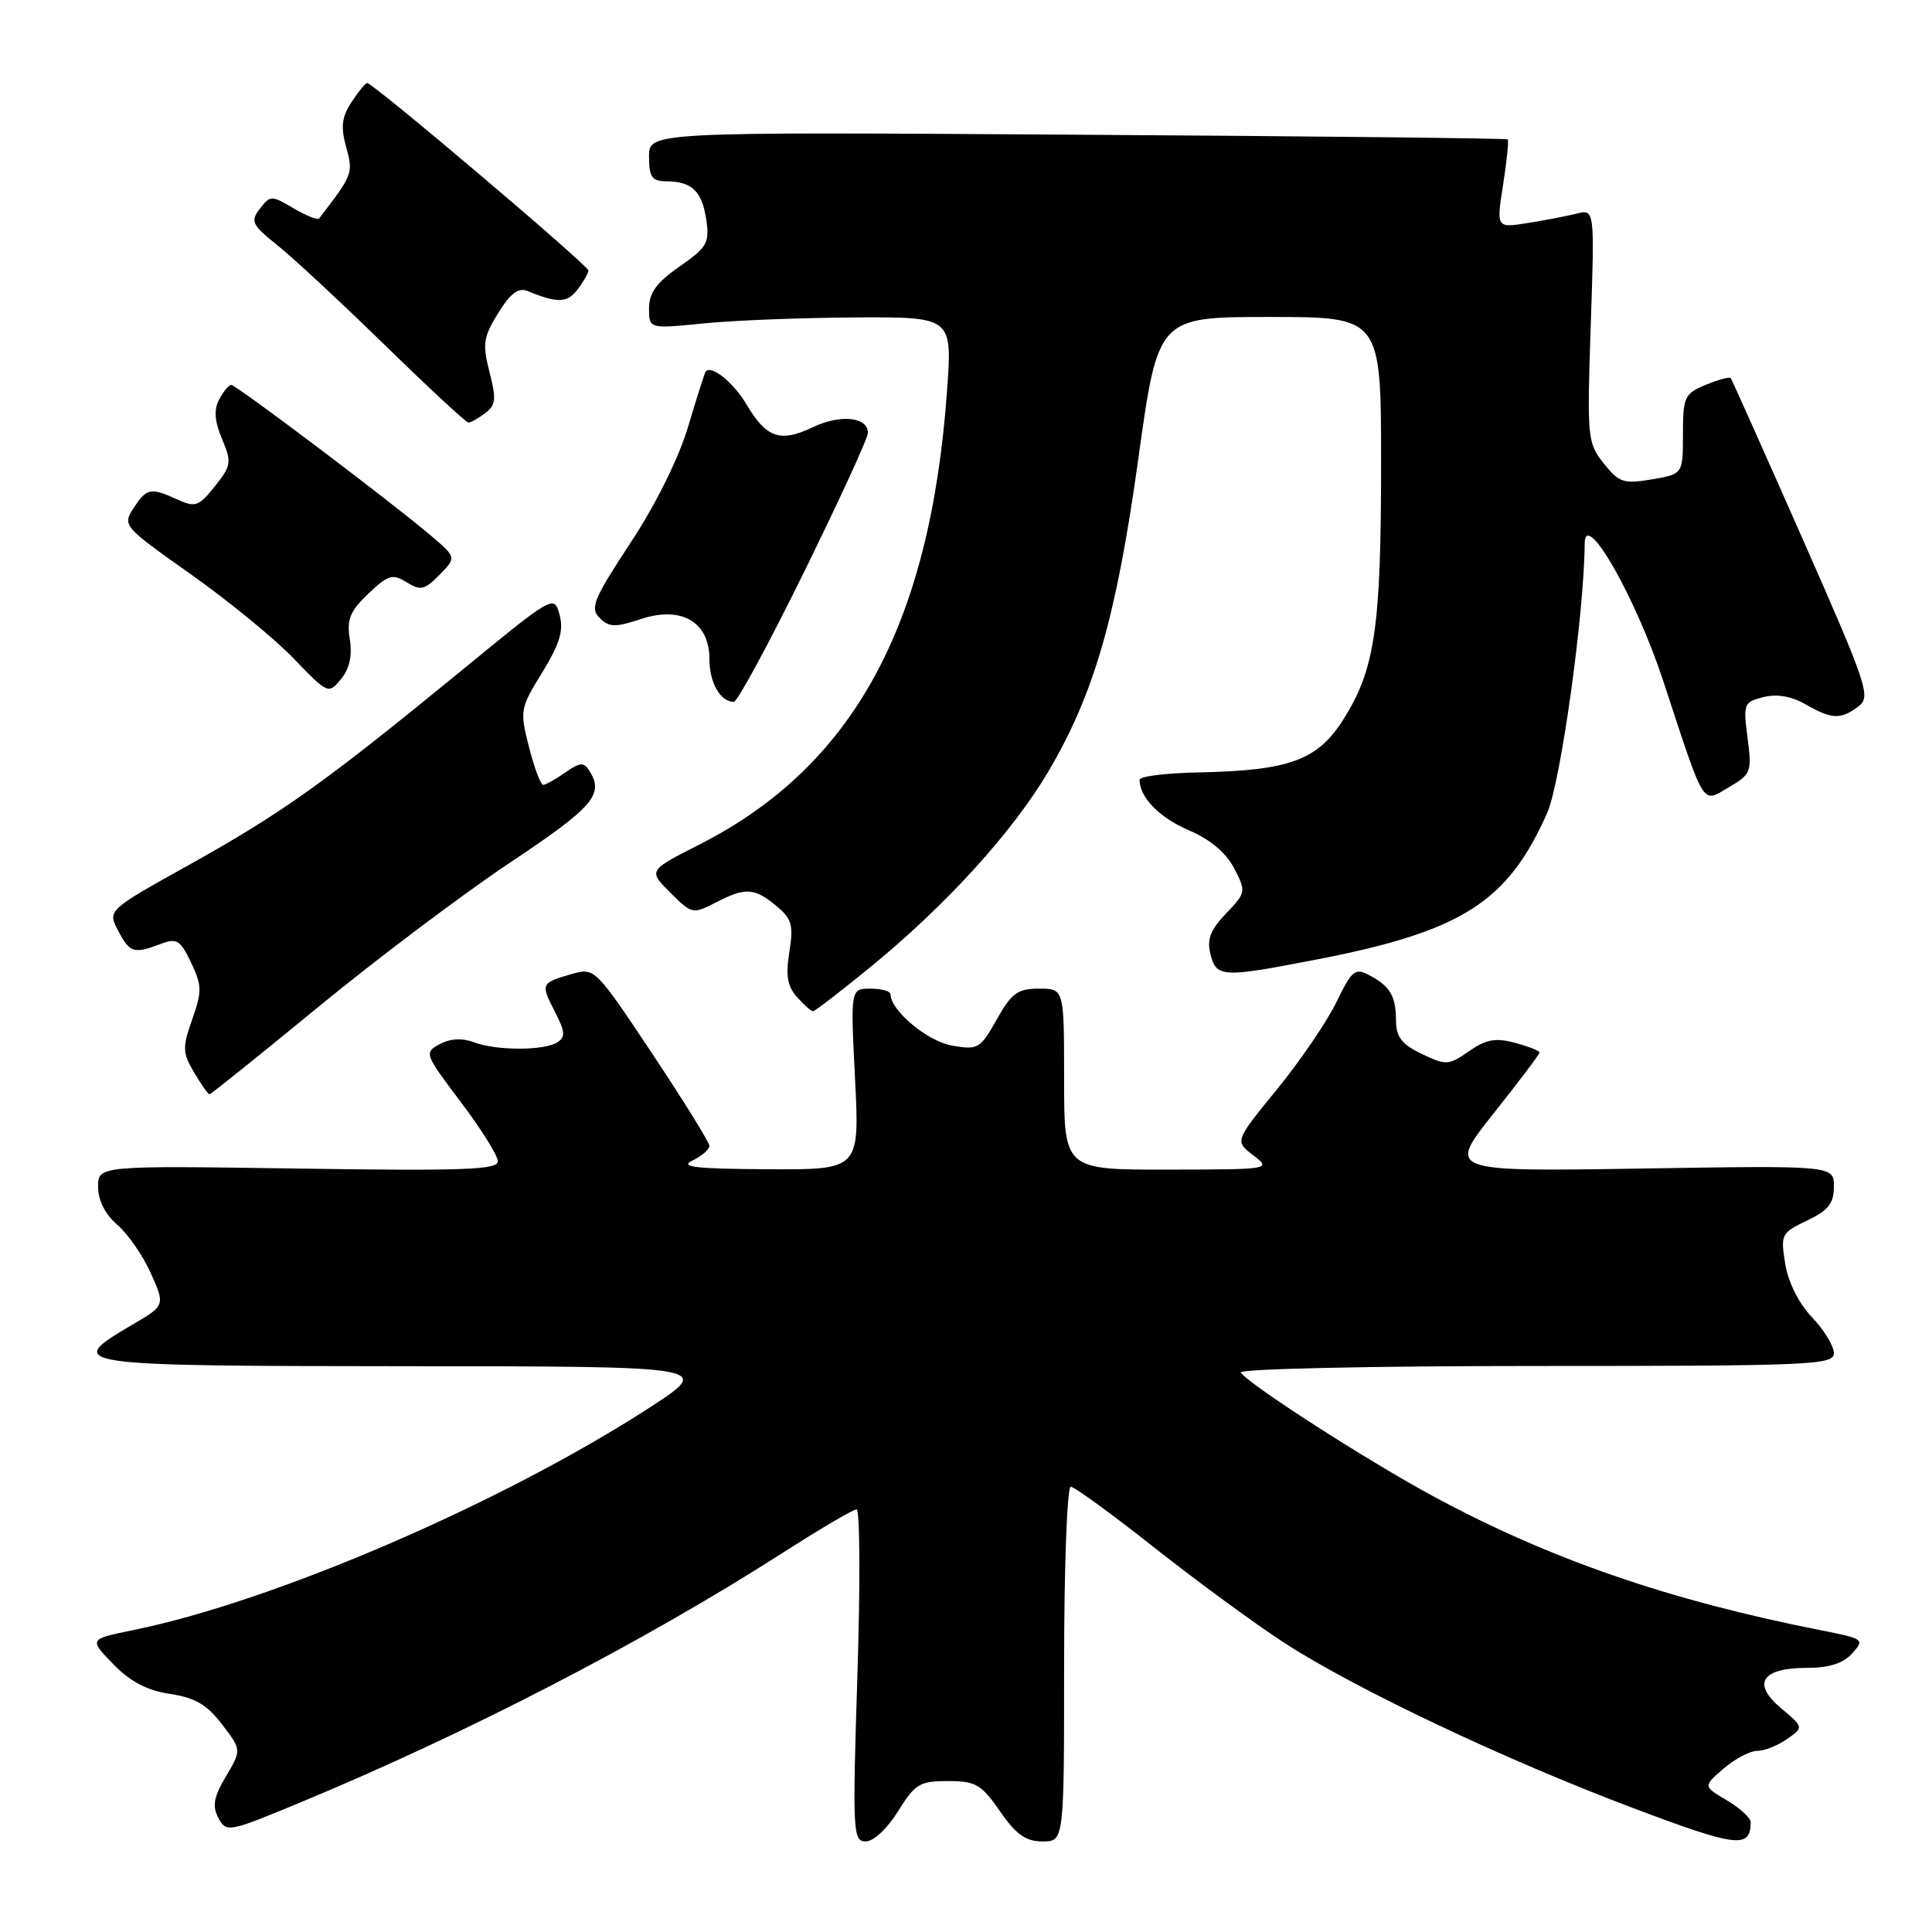 <?xml version="1.0" encoding="UTF-8" standalone="no"?>
<!DOCTYPE svg PUBLIC "-//W3C//DTD SVG 1.1//EN" "http://www.w3.org/Graphics/SVG/1.1/DTD/svg11.dtd" >
<svg xmlns="http://www.w3.org/2000/svg" xmlns:xlink="http://www.w3.org/1999/xlink" version="1.1" viewBox="0 0 256 256">
 <g >
 <path fill="currentColor"
d=" M 231.98 241.47 C 231.99 240.90 230.57 239.59 228.83 238.56 C 225.66 236.69 225.66 236.69 228.39 234.34 C 229.89 233.05 231.89 232.00 232.83 232.00 C 233.78 232.00 235.56 231.30 236.78 230.44 C 239.01 228.88 239.01 228.88 235.98 226.33 C 232.09 223.06 233.44 221.00 239.47 221.00 C 242.36 221.00 244.24 220.40 245.42 219.09 C 247.10 217.23 246.98 217.14 241.33 216.03 C 221.15 212.05 205.38 206.61 190.00 198.31 C 181.20 193.57 165.35 183.37 164.41 181.86 C 164.12 181.39 181.58 181.00 203.44 181.00 C 240.03 181.00 243.00 180.87 243.00 179.30 C 243.00 178.36 241.70 176.22 240.10 174.55 C 238.35 172.71 236.94 169.90 236.55 167.46 C 235.92 163.58 236.03 163.35 239.45 161.73 C 242.27 160.38 243.00 159.46 243.00 157.23 C 243.00 154.43 243.00 154.43 217.39 154.84 C 191.78 155.24 191.78 155.24 197.89 147.56 C 201.25 143.33 204.00 139.69 204.00 139.46 C 204.00 139.24 202.54 138.66 200.75 138.18 C 198.16 137.49 196.92 137.71 194.65 139.29 C 191.96 141.17 191.62 141.19 188.40 139.65 C 185.75 138.39 185.00 137.42 184.98 135.27 C 184.97 131.97 184.20 130.67 181.42 129.21 C 179.55 128.22 179.12 128.58 177.07 132.81 C 175.82 135.39 172.28 140.58 169.20 144.35 C 163.61 151.20 163.61 151.20 166.06 153.08 C 168.48 154.94 168.41 154.96 154.75 154.98 C 141.00 155.00 141.00 155.00 141.00 143.00 C 141.00 131.00 141.00 131.00 137.68 131.00 C 134.84 131.00 134.04 131.59 132.07 135.09 C 129.88 138.98 129.59 139.15 126.14 138.54 C 122.88 137.97 118.02 133.91 118.00 131.75 C 118.00 131.34 116.81 131.00 115.35 131.00 C 112.69 131.00 112.69 131.00 113.30 143.00 C 113.90 155.00 113.90 155.00 101.70 154.93 C 92.18 154.88 89.99 154.63 91.75 153.78 C 92.99 153.18 94.00 152.31 94.00 151.84 C 94.00 151.37 90.58 145.86 86.41 139.59 C 78.88 128.28 78.79 128.20 75.77 129.06 C 71.66 130.24 71.61 130.35 73.52 134.04 C 74.89 136.70 74.95 137.42 73.84 138.12 C 72.07 139.24 65.74 139.23 62.77 138.10 C 61.24 137.52 59.66 137.61 58.27 138.35 C 56.18 139.48 56.24 139.64 61.04 146.00 C 63.74 149.58 65.96 153.12 65.97 153.87 C 66.00 155.00 61.45 155.17 39.50 154.84 C 13.00 154.45 13.00 154.45 13.00 157.27 C 13.00 159.06 13.94 160.91 15.55 162.30 C 16.96 163.51 18.96 166.41 20.00 168.74 C 21.89 172.98 21.89 172.98 17.45 175.58 C 8.40 180.89 9.14 181.00 53.75 181.03 C 94.50 181.05 94.50 181.05 86.00 186.56 C 66.48 199.20 36.23 212.22 17.64 216.00 C 11.79 217.19 11.79 217.19 14.99 220.49 C 17.26 222.83 19.47 223.99 22.52 224.45 C 25.85 224.95 27.43 225.88 29.42 228.49 C 32.01 231.87 32.01 231.87 29.94 235.38 C 28.31 238.13 28.10 239.32 28.94 240.89 C 29.99 242.85 30.26 242.79 39.76 238.85 C 61.86 229.68 85.21 217.60 103.60 205.83 C 108.60 202.62 113.06 200.00 113.50 200.00 C 113.95 200.00 114.00 209.90 113.61 222.00 C 112.95 242.80 113.01 244.00 114.72 244.00 C 115.75 244.00 117.59 242.28 119.00 240.00 C 121.24 236.38 121.86 236.00 125.60 236.00 C 129.29 236.00 130.02 236.43 132.50 240.00 C 134.64 243.09 135.92 244.00 138.14 244.00 C 141.00 244.00 141.00 244.00 141.00 220.50 C 141.00 207.57 141.40 197.00 141.88 197.00 C 142.36 197.00 147.37 200.65 153.01 205.11 C 158.65 209.56 166.41 215.25 170.25 217.73 C 179.68 223.83 199.49 233.21 216.48 239.61 C 230.17 244.77 231.93 244.98 231.98 241.47 Z  M 42.22 133.39 C 49.99 127.01 61.44 118.39 67.67 114.24 C 78.65 106.92 80.08 105.26 78.09 102.12 C 77.36 100.96 76.84 101.00 74.89 102.37 C 73.60 103.27 72.29 104.00 71.97 104.00 C 71.64 104.00 70.80 101.75 70.10 99.01 C 68.86 94.16 68.91 93.87 71.85 89.10 C 74.17 85.31 74.71 83.55 74.15 81.48 C 73.43 78.79 73.39 78.81 60.97 89.00 C 43.07 103.67 37.36 107.74 25.12 114.56 C 14.24 120.62 14.24 120.62 15.65 123.31 C 17.20 126.27 17.73 126.43 21.29 125.08 C 23.43 124.27 23.89 124.55 25.32 127.55 C 26.76 130.57 26.78 131.37 25.47 135.07 C 24.15 138.82 24.18 139.49 25.72 142.11 C 26.66 143.70 27.58 145.00 27.76 145.00 C 27.94 145.00 34.45 139.78 42.22 133.39 Z  M 115.35 128.13 C 125.34 119.96 134.15 110.28 138.88 102.28 C 144.99 91.94 147.92 81.77 150.84 60.75 C 153.44 42.00 153.44 42.00 168.22 42.00 C 183.00 42.00 183.00 42.00 183.00 61.45 C 183.00 83.19 182.18 88.75 177.99 95.35 C 174.57 100.75 170.84 102.11 158.79 102.35 C 154.51 102.43 151.01 102.87 151.00 103.32 C 150.99 105.64 153.61 108.33 157.51 110.01 C 160.36 111.22 162.46 112.99 163.53 115.05 C 165.13 118.15 165.10 118.28 162.46 121.04 C 160.38 123.21 159.90 124.47 160.39 126.43 C 161.18 129.55 161.93 129.58 174.71 127.09 C 193.74 123.38 199.79 119.51 205.01 107.72 C 206.80 103.66 209.91 81.39 209.98 72.01 C 210.02 67.38 216.75 79.16 220.38 90.21 C 226.01 107.32 225.46 106.43 229.09 104.31 C 232.03 102.59 232.15 102.27 231.56 97.78 C 230.97 93.26 231.06 93.02 233.66 92.37 C 235.45 91.92 237.38 92.25 239.27 93.34 C 242.73 95.33 243.93 95.37 246.27 93.59 C 247.93 92.33 247.44 90.85 238.84 71.37 C 233.77 59.89 229.50 50.33 229.34 50.12 C 229.19 49.90 227.70 50.30 226.03 50.99 C 223.20 52.16 223.00 52.59 223.00 57.53 C 223.00 62.82 223.00 62.82 218.87 63.52 C 215.15 64.15 214.53 63.95 212.50 61.40 C 210.34 58.69 210.28 58.04 210.78 43.15 C 211.30 27.71 211.30 27.71 208.90 28.31 C 207.58 28.64 204.65 29.20 202.38 29.56 C 198.27 30.21 198.27 30.21 199.17 24.47 C 199.66 21.32 199.94 18.62 199.78 18.47 C 199.63 18.33 173.96 18.04 142.75 17.85 C 86.00 17.48 86.00 17.48 86.00 20.74 C 86.00 23.45 86.38 24.00 88.25 24.02 C 91.67 24.04 93.02 25.32 93.58 29.08 C 94.04 32.18 93.71 32.76 90.05 35.31 C 87.00 37.44 86.00 38.80 86.00 40.85 C 86.00 43.58 86.00 43.58 93.25 42.85 C 97.24 42.45 106.28 42.10 113.34 42.06 C 126.19 42.00 126.19 42.00 125.49 51.75 C 123.27 82.86 113.06 101.56 92.63 111.93 C 85.89 115.35 85.89 115.35 88.81 118.27 C 91.66 121.12 91.80 121.15 94.82 119.60 C 98.76 117.55 99.97 117.62 102.88 120.05 C 104.93 121.75 105.16 122.59 104.59 126.15 C 104.09 129.29 104.34 130.71 105.62 132.13 C 106.55 133.16 107.50 134.00 107.73 134.00 C 107.97 134.00 111.39 131.36 115.35 128.13 Z  M 106.54 75.80 C 111.19 66.34 115.00 58.05 115.00 57.37 C 115.00 55.24 111.36 54.86 107.70 56.61 C 103.38 58.67 101.55 58.04 98.93 53.61 C 97.21 50.69 94.23 48.29 93.50 49.23 C 93.38 49.38 92.34 52.65 91.19 56.50 C 89.92 60.75 86.91 66.82 83.53 71.95 C 78.64 79.39 78.15 80.58 79.45 81.87 C 80.70 83.13 81.50 83.16 84.91 82.03 C 90.30 80.25 94.00 82.40 94.00 87.32 C 94.00 90.46 95.45 93.00 97.24 93.00 C 97.70 93.00 101.89 85.26 106.54 75.80 Z  M 46.35 84.72 C 45.93 82.08 46.37 80.99 48.80 78.67 C 51.44 76.16 52.01 75.99 53.88 77.15 C 55.72 78.30 56.26 78.18 58.24 76.16 C 60.50 73.86 60.50 73.86 57.00 70.89 C 51.72 66.41 31.29 51.00 30.64 51.00 C 30.33 51.00 29.61 51.86 29.05 52.91 C 28.32 54.28 28.42 55.77 29.42 58.16 C 30.72 61.26 30.65 61.71 28.47 64.44 C 26.34 67.10 25.88 67.27 23.51 66.19 C 19.94 64.56 19.45 64.66 17.70 67.33 C 16.20 69.62 16.34 69.77 25.24 76.06 C 30.22 79.58 36.37 84.61 38.90 87.24 C 43.45 91.97 43.52 92.00 45.18 89.99 C 46.31 88.62 46.70 86.88 46.35 84.72 Z  M 64.28 54.75 C 65.70 53.69 65.79 52.88 64.86 49.30 C 63.91 45.58 64.04 44.67 66.01 41.48 C 67.62 38.89 68.69 38.07 69.87 38.55 C 73.86 40.20 75.16 40.17 76.51 38.38 C 77.30 37.35 77.95 36.21 77.97 35.85 C 78.00 35.20 49.45 11.00 48.65 11.00 C 48.42 11.00 47.49 12.14 46.58 13.53 C 45.28 15.51 45.13 16.79 45.87 19.50 C 46.83 22.95 46.75 23.15 42.28 28.95 C 42.09 29.19 40.57 28.59 38.90 27.60 C 35.97 25.87 35.81 25.87 34.44 27.65 C 33.15 29.33 33.37 29.78 36.76 32.50 C 38.82 34.14 45.22 40.10 51.00 45.73 C 56.78 51.37 61.75 55.98 62.06 55.99 C 62.37 55.99 63.37 55.44 64.28 54.75 Z "/>
</g>
</svg>